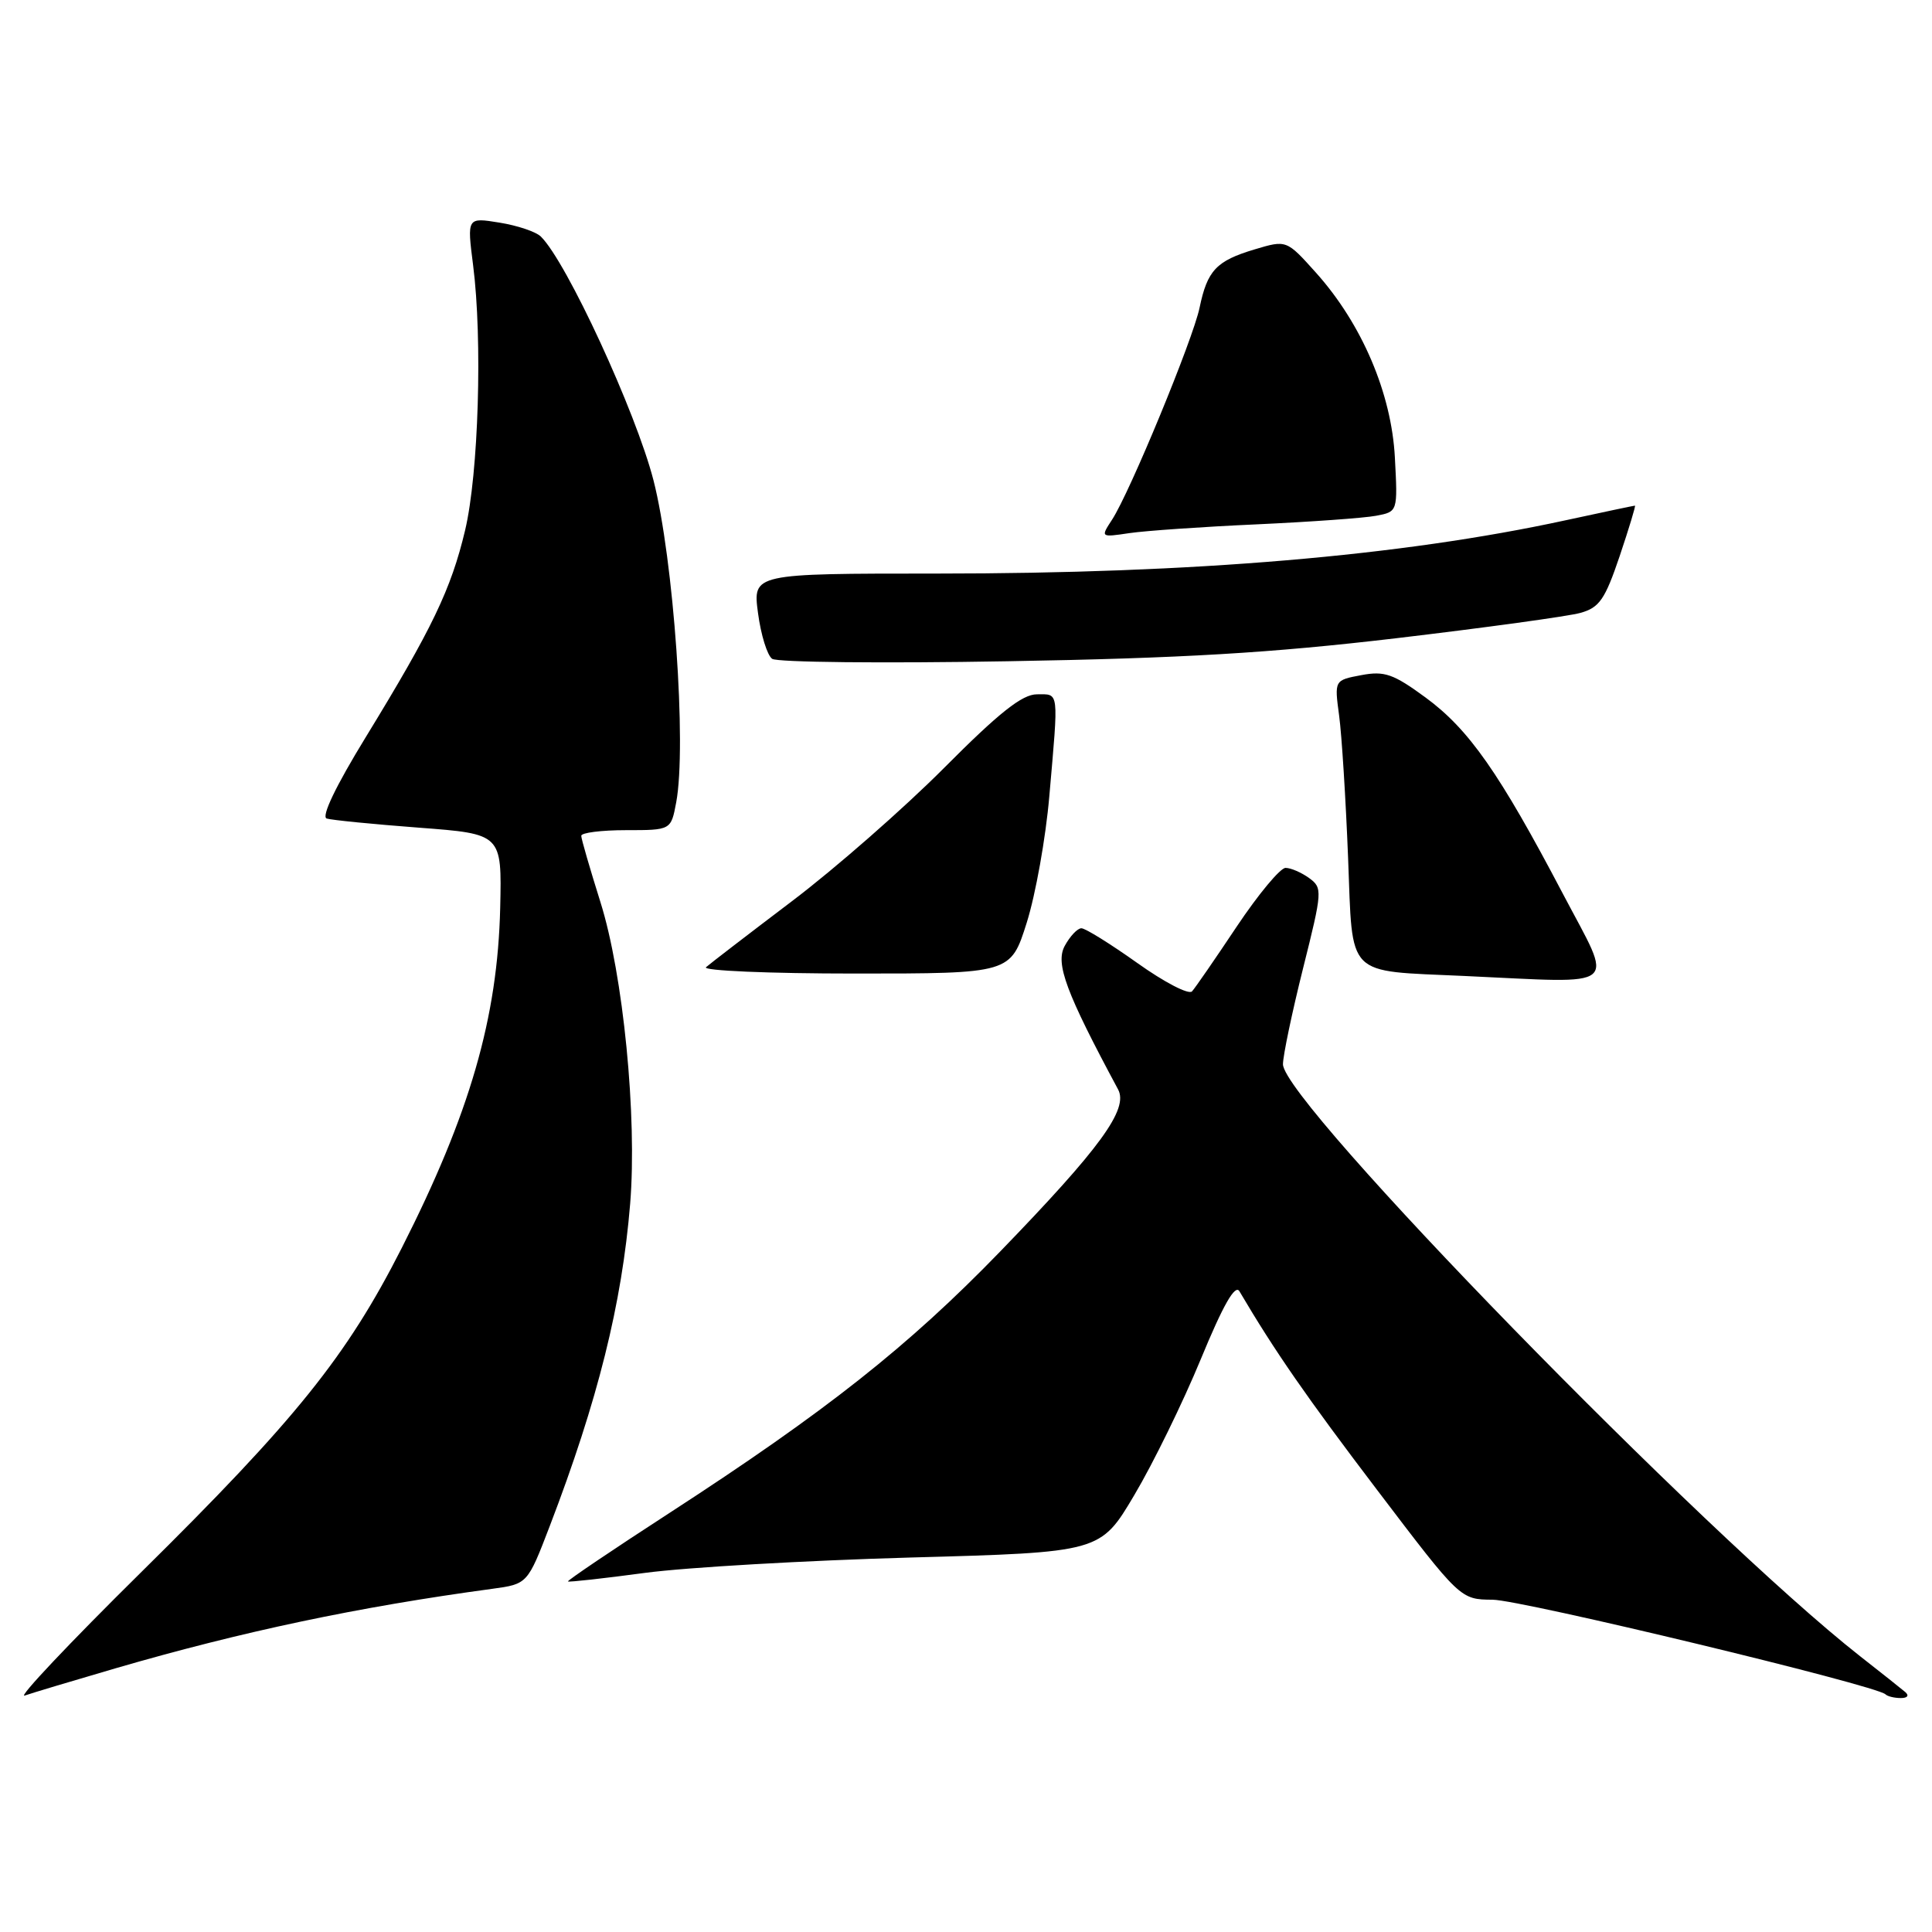 <?xml version="1.0" encoding="UTF-8" standalone="no"?>
<!DOCTYPE svg PUBLIC "-//W3C//DTD SVG 1.1//EN" "http://www.w3.org/Graphics/SVG/1.1/DTD/svg11.dtd" >
<svg xmlns="http://www.w3.org/2000/svg" xmlns:xlink="http://www.w3.org/1999/xlink" version="1.1" viewBox="0 0 256 256">
 <g >
 <path fill="currentColor"
d=" M 15.27 221.07 C 32.12 216.17 47.46 212.93 65.20 210.53 C 69.90 209.89 69.90 209.89 72.85 202.20 C 79.21 185.60 82.41 172.77 83.50 159.50 C 84.44 147.99 82.58 129.08 79.55 119.50 C 78.17 115.10 77.02 111.16 77.02 110.75 C 77.01 110.34 79.68 110.00 82.95 110.00 C 88.91 110.00 88.91 110.00 89.60 106.32 C 91.01 98.81 89.26 74.07 86.59 63.64 C 84.26 54.58 75.08 34.69 71.67 31.35 C 71.03 30.71 68.56 29.88 66.19 29.50 C 61.88 28.80 61.88 28.80 62.69 35.15 C 63.95 44.99 63.41 62.76 61.63 70.26 C 59.77 78.08 57.27 83.29 48.45 97.70 C 44.49 104.16 42.54 108.23 43.29 108.46 C 43.96 108.67 49.45 109.21 55.50 109.67 C 66.50 110.50 66.50 110.50 66.28 120.25 C 65.94 134.86 62.27 147.55 53.23 165.37 C 45.94 179.72 39.20 188.10 18.63 208.40 C 9.21 217.70 2.30 225.02 3.27 224.67 C 4.25 224.33 9.65 222.71 15.27 221.07 Z  M 252.45 224.20 C 251.93 223.76 249.25 221.63 246.50 219.48 C 225.83 203.26 170.00 145.99 170.00 141.02 C 170.00 139.88 171.20 134.16 172.66 128.32 C 175.23 118.06 175.26 117.66 173.47 116.35 C 172.45 115.61 171.04 115.00 170.34 115.00 C 169.64 115.00 166.74 118.49 163.89 122.75 C 161.05 127.01 158.38 130.89 157.95 131.36 C 157.52 131.84 154.27 130.15 150.71 127.61 C 147.15 125.08 143.82 123.00 143.29 123.00 C 142.77 123.00 141.77 124.06 141.07 125.36 C 139.83 127.69 141.24 131.49 148.15 144.35 C 149.56 146.97 145.82 152.10 132.50 165.86 C 120.37 178.38 109.49 186.99 88.76 200.44 C 81.20 205.34 75.13 209.44 75.26 209.55 C 75.39 209.66 80.00 209.15 85.50 208.41 C 91.00 207.68 106.82 206.77 120.65 206.38 C 145.81 205.69 145.81 205.69 150.31 198.09 C 152.79 193.92 156.75 185.82 159.11 180.10 C 162.07 172.92 163.66 170.13 164.23 171.10 C 168.91 179.04 173.13 185.13 182.50 197.46 C 193.50 211.94 193.50 211.94 197.78 211.97 C 201.62 212.00 248.66 223.32 249.84 224.51 C 250.11 224.78 251.02 225.00 251.87 225.00 C 252.76 225.00 253.00 224.67 252.45 224.20 Z  M 207.09 118.43 C 198.67 102.40 194.64 96.64 188.89 92.42 C 184.62 89.29 183.45 88.88 180.38 89.46 C 176.81 90.13 176.81 90.13 177.44 94.81 C 177.79 97.39 178.32 105.89 178.63 113.70 C 179.26 129.70 178.17 128.59 194.00 129.32 C 215.13 130.28 213.87 131.33 207.09 118.43 Z  M 136.05 122.25 C 137.22 118.54 138.57 111.00 139.04 105.50 C 140.28 91.28 140.37 92.00 137.40 92.00 C 135.45 92.00 132.40 94.41 125.10 101.75 C 119.76 107.11 110.69 115.06 104.94 119.41 C 99.20 123.76 94.07 127.70 93.55 128.16 C 93.03 128.62 101.90 129.00 113.26 129.00 C 133.92 129.00 133.92 129.00 136.05 122.25 Z  M 185.00 84.57 C 196.82 83.17 207.82 81.66 209.42 81.21 C 211.93 80.51 212.67 79.43 214.61 73.70 C 215.85 70.01 216.76 67.00 216.64 67.00 C 216.51 67.00 212.38 67.87 207.45 68.94 C 185.61 73.68 158.24 76.00 124.17 76.00 C 99.74 76.00 99.74 76.00 100.44 81.23 C 100.82 84.11 101.66 86.84 102.32 87.30 C 102.97 87.76 117.00 87.91 133.50 87.62 C 156.74 87.22 168.34 86.53 185.00 84.57 Z  M 166.50 69.48 C 173.65 69.15 180.78 68.64 182.35 68.34 C 185.21 67.80 185.21 67.80 184.83 60.65 C 184.39 52.14 180.46 42.92 174.38 36.14 C 170.47 31.78 170.47 31.78 166.23 33.05 C 161.16 34.57 159.98 35.83 158.95 40.77 C 158.08 44.97 149.71 65.25 147.36 68.85 C 145.82 71.21 145.82 71.21 149.66 70.64 C 151.77 70.33 159.35 69.80 166.50 69.48 Z "/>
</g>
</svg>